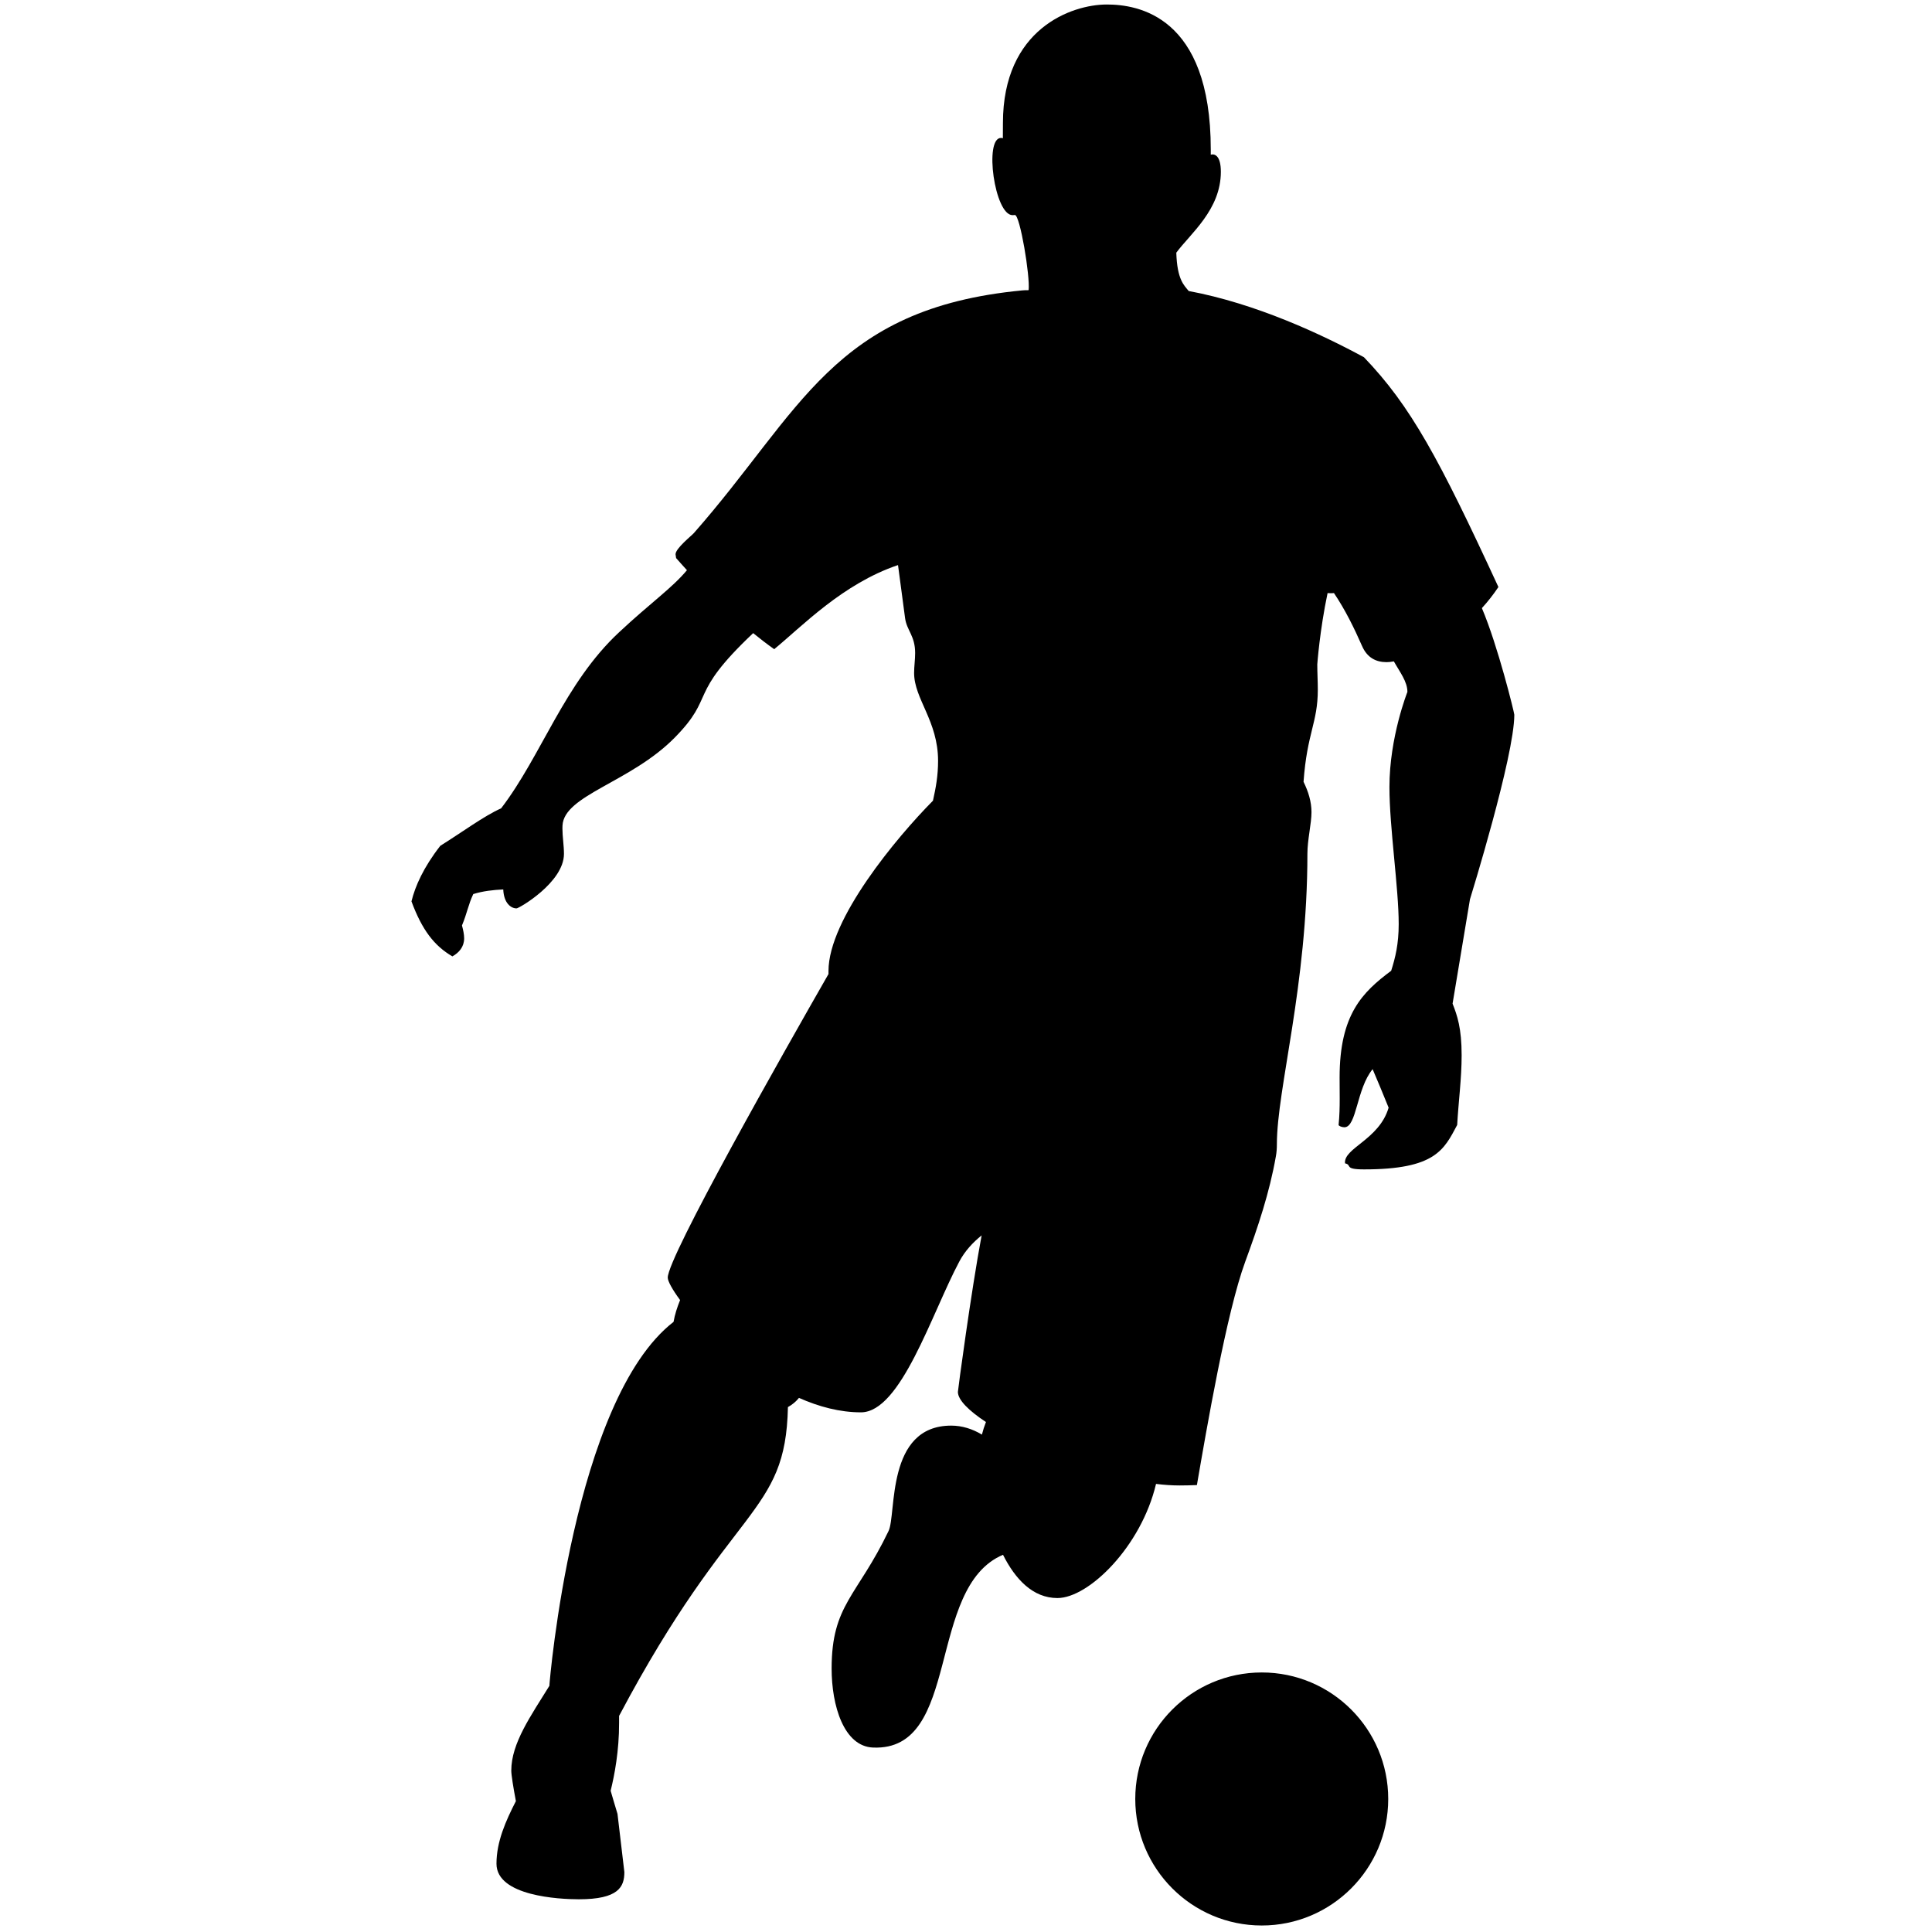 <svg xmlns="http://www.w3.org/2000/svg" viewBox="0 0 136 136">
    <g fill="none" fill-rule="evenodd" >
        <g fill="currentColor" fill-rule="nonzero">
            <g>
                <g>
                    <path d="M60.262 117.73c-4.921 0-8.907 3.986-8.907 8.905 0 4.914 3.986 8.907 8.907 8.907 4.912 0 8.9-3.993 8.9-8.907 0-4.919-3.988-8.905-8.9-8.905zm17.775-67.42c0-.135-1.151-4.844-2.282-7.503.412-.449.802-.944 1.163-1.484-4.176-9.044-6.169-12.743-9.466-16.177-2.955-1.603-7.58-3.774-12.335-4.661-.323-.401-.814-.79-.873-2.698.985-1.338 3.136-3.019 3.136-5.694 0-1.154-.447-1.284-.71-1.204v-.365c0-9.436-5.165-10.211-7.324-10.207C46.874.32 42.04 2.023 42.04 8.66c0 .454 0 .791-.005 1.072-.039-.014-.084-.023-.134-.023-1.198 0-.45 5.436.814 5.436.043 0 .082-.004.125-.007.014-.004.032-.004.043-.004.358 0 1.079 4.314.965 5.293-.155-.003-.306 0-.454.016-13.333 1.274-15.554 8.505-23.12 17.093-.146.167-1.28 1.067-1.28 1.482 0 .014.014.11.04.267.177.2.435.495.763.853-1.072 1.282-2.579 2.312-4.777 4.37-3.852 3.582-5.46 8.683-8.303 12.393-1.2.531-2.793 1.712-4.282 2.638C1.262 61.043.667 62.37.405 63.451c.739 2 1.596 3.124 2.88 3.872.477-.267.828-.68.828-1.27 0-.287-.069-.595-.153-.907.363-.872.447-1.478.796-2.21.675-.21 1.393-.292 2.11-.326.04.962.537 1.334.936 1.334.174 0 3.337-1.831 3.337-3.836 0-.586-.108-1.21-.108-1.792 0-.069.003-.14.005-.203.107-2.148 4.81-3.042 7.908-6.198 2.915-2.964.833-2.926 5.514-7.347.484.394.976.773 1.48 1.13 1.934-1.584 4.816-4.606 8.716-5.921.173 1.242.323 2.474.497 3.733.118.873.709 1.238.709 2.458 0 .476-.073.944-.073 1.405 0 1.824 1.687 3.374 1.687 6.184 0 1.06-.157 1.895-.36 2.807-2.56 2.584-7.354 8.335-7.354 11.985v.217c-3.17 5.534-11.315 19.908-11.315 21.37 0 .246.315.827.869 1.58-.201.497-.37 1.012-.461 1.536-7.067 5.469-8.738 25.422-8.738 25.577l.002.036c-1.302 2.112-2.686 4.039-2.686 5.975 0 .305.143 1.183.324 2.148-.71 1.386-1.366 2.85-1.366 4.406 0 2.278 4.414 2.503 5.796 2.503 2.8 0 3.206-.877 3.206-1.915l-.483-4.096c-.162-.545-.33-1.09-.483-1.628.269-1.087.6-2.8.595-4.788v-.482c7.986-15.082 11.723-14.042 11.885-21.738.326-.18.58-.404.778-.648 1.407.625 2.882 1.017 4.36 1.017 2.816 0 4.978-6.96 6.925-10.613.392-.74.94-1.331 1.573-1.844-.732 3.897-1.671 10.89-1.671 11.02 0 .56.76 1.319 1.975 2.119-.114.287-.208.584-.285.885-.664-.4-1.394-.632-2.16-.632-4.62 0-3.838 6.232-4.412 7.42-2.2 4.595-4.007 5.177-4.007 9.68 0 2.612.858 5.478 2.914 5.562 6.244.267 3.72-11.265 9.15-13.57.866 1.722 2.102 3.046 3.832 3.046 2.203 0 5.897-3.625 6.94-8.035.577.072 1.137.109 1.66.109.408 0 .81-.011 1.217-.027.673-3.902 2.078-12.127 3.405-15.733.894-2.433 1.712-4.87 2.155-7.413.052-.283.07-.565.07-.848 0-3.902 2.149-11.144 2.149-20.453 0-.985.287-2.111.287-2.92 0-.753-.228-1.46-.559-2.138.247-3.459 1.004-4.147 1.004-6.487 0-.593-.037-1.186-.037-1.779 0 0 .169-2.383.725-5.019.165.014.315.014.45 0 .789 1.175 1.411 2.436 1.977 3.726.355.814.969 1.136 1.728 1.136.135 0 .303-.016.51-.053.418.746.954 1.417.954 2.149 0 .004-1.265 3.171-1.265 6.697 0 2.843.652 7.099.652 9.646 0 1.398-.235 2.36-.53 3.286-2.015 1.503-3.63 3.07-3.63 7.511 0 .497.007.997.007 1.496 0 .611-.014 1.225-.077 1.834-.003 0-.003.004-.003.004 0 .075.226.171.409.171.873 0 .848-2.707 1.988-4.09.328.775.796 1.878 1.126 2.71-.663 2.26-3.183 2.837-3.069 3.92.531.11-.123.425 1.339.425 5.014 0 5.628-1.378 6.556-3.127.09-1.628.314-3.252.314-4.905 0-1.908-.307-2.798-.638-3.635.385-2.323 1.224-7.345 1.224-7.345.048-.162 3.122-10.077 3.122-12.995z" transform="translate(-646 -791) translate(646 791) translate(28.56)"/>
                </g>
            </g>
        </g>
    </g>
</svg>
